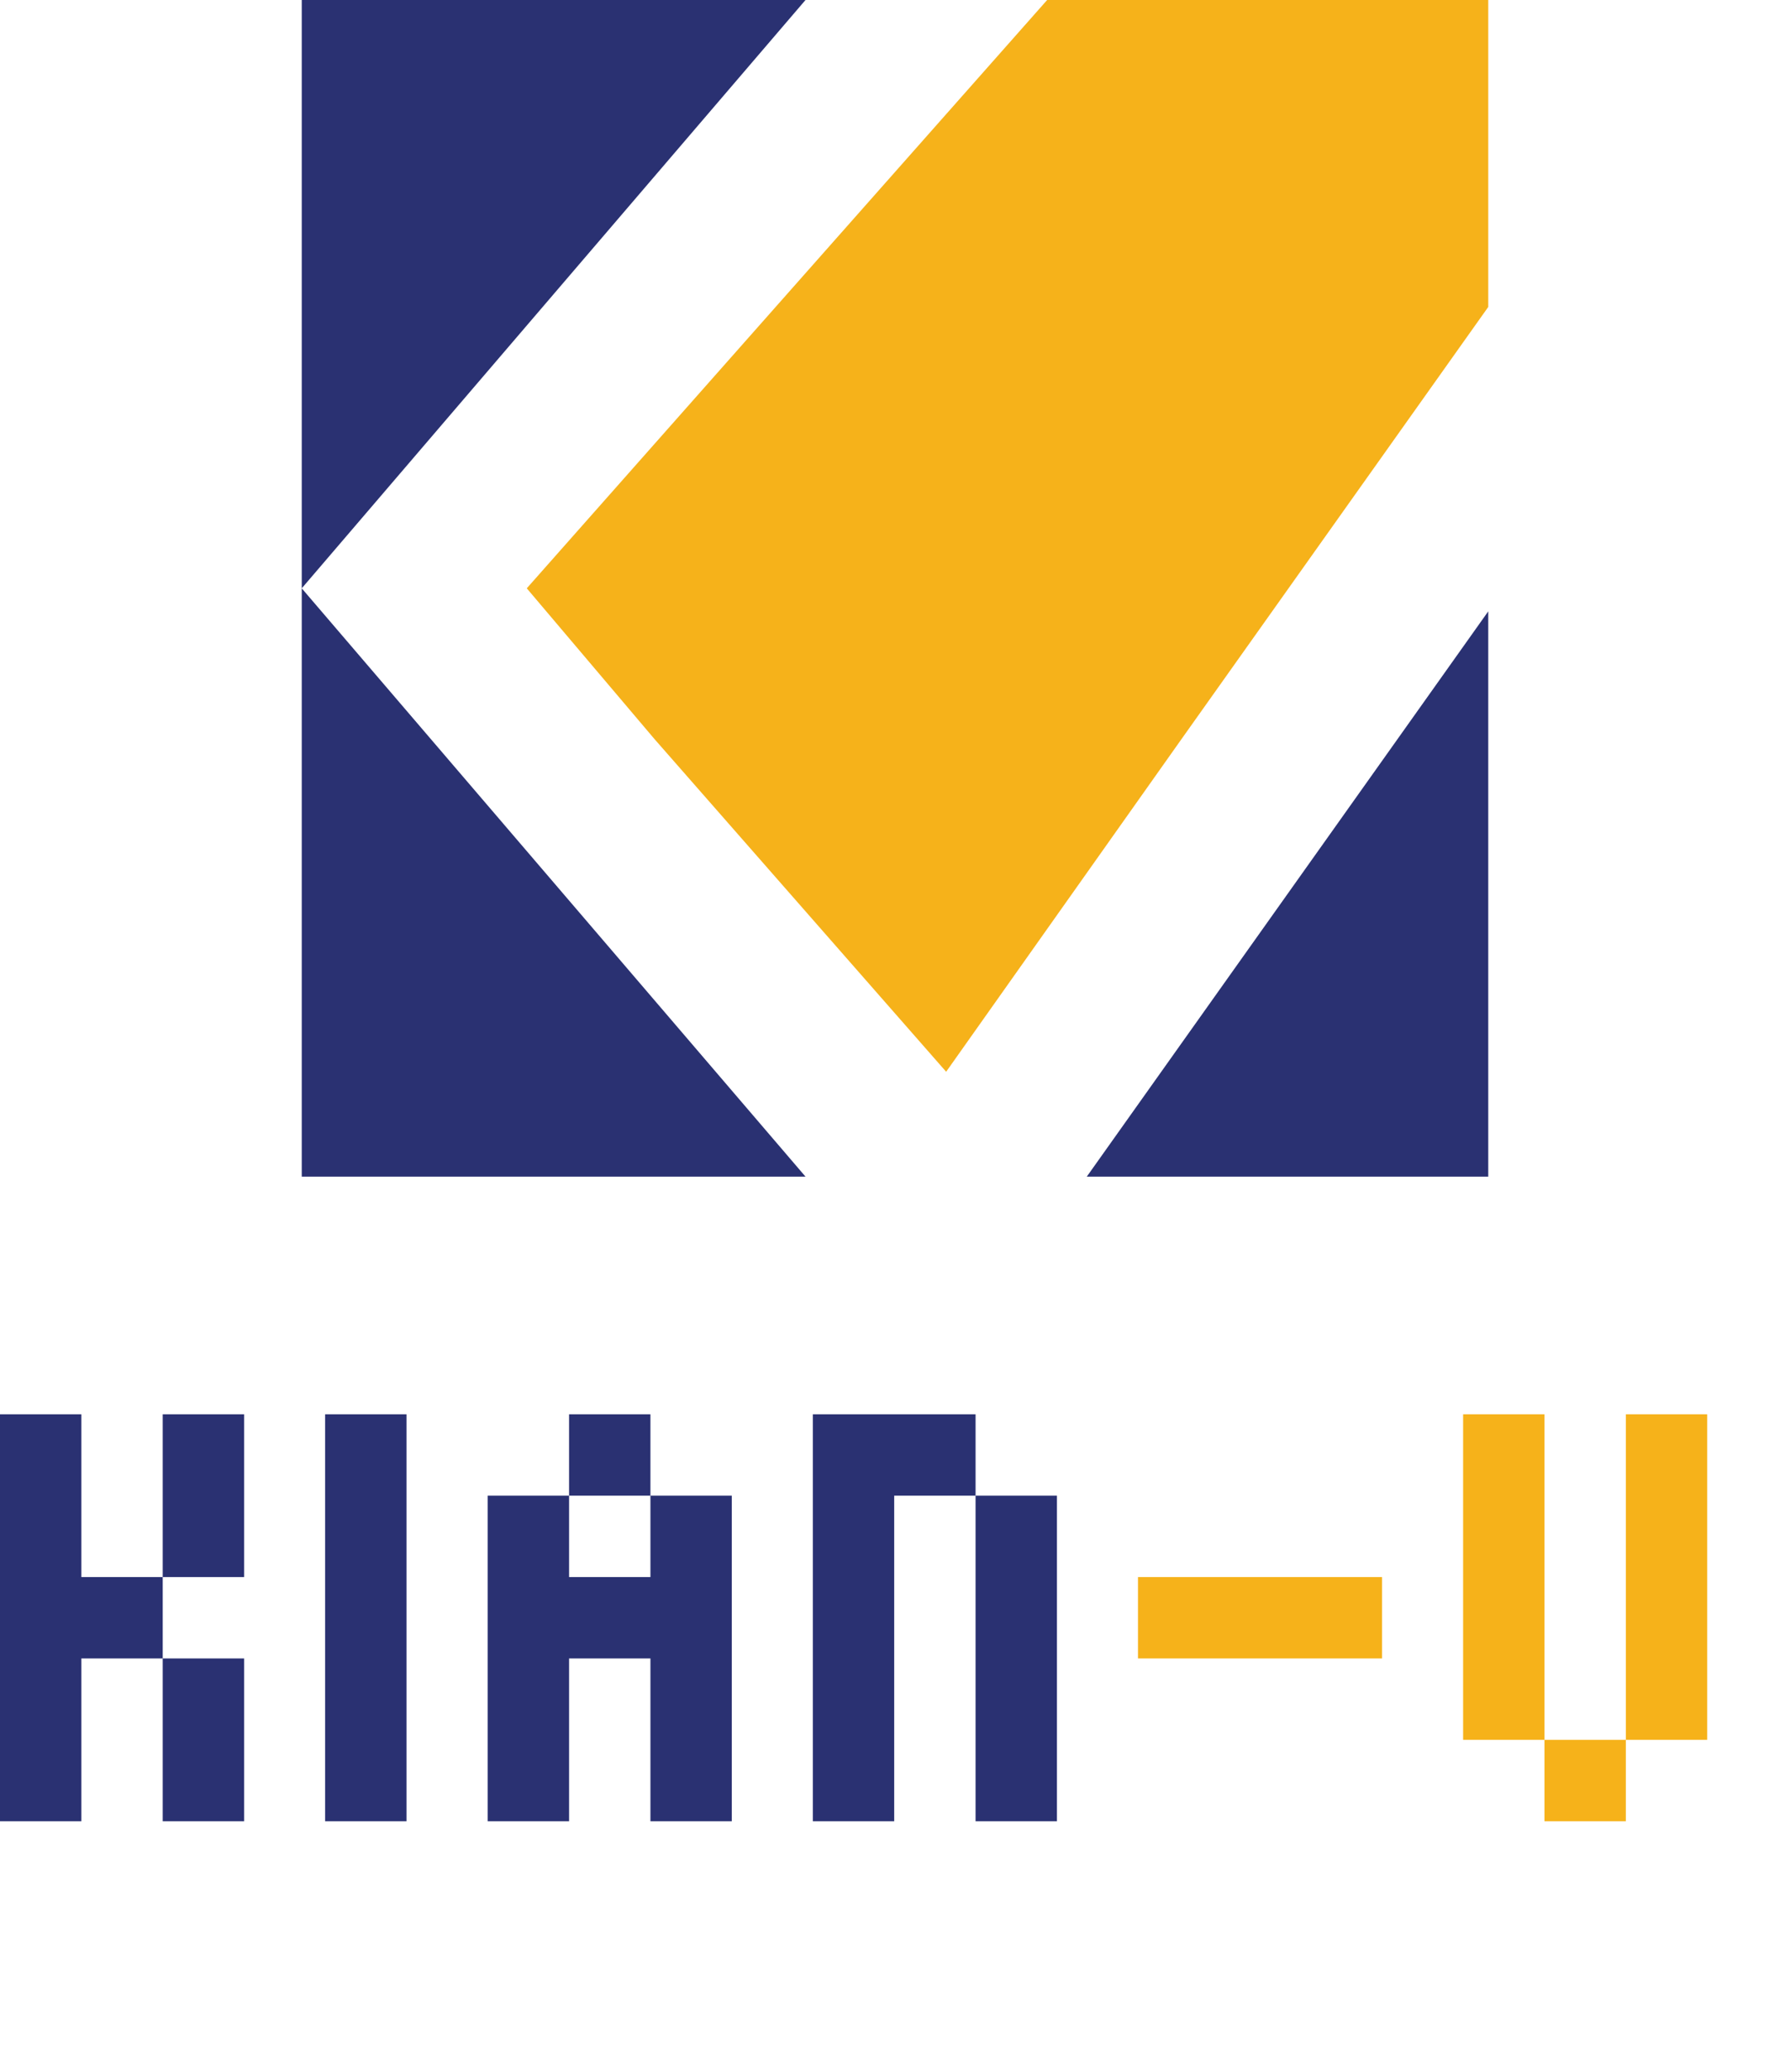 <svg width="700" height="810" viewBox="0 0 700 810" fill="none" xmlns="http://www.w3.org/2000/svg">
<path d="M582 120L462 289L370 419L256 289L206 230L409.5 0H582V120Z" fill="#F6B21A"/>
<path d="M118 0H315L118 230L315 460H118V0Z" fill="#2A3172"/>
<path d="M582 239L425 460H582V239Z" fill="#2A3172"/>
<path d="M0 552.909H31.818V584.727H0V552.909ZM0 584.727H31.818V616.545H0V584.727ZM0 616.545H31.818V648.364H0V616.545ZM0 648.364H31.818V680.182H0V648.364ZM0 680.182H31.818V712H0V680.182ZM63.636 552.909H95.454V584.727H63.636V552.909ZM63.636 584.727H95.454V616.545H63.636V584.727ZM31.818 616.545H63.636V648.364H31.818V616.545ZM63.636 648.364H95.454V680.182H63.636V648.364ZM63.636 680.182H95.454V712H63.636V680.182ZM127.148 552.909H158.967V584.727H127.148V552.909ZM127.148 584.727H158.967V616.545H127.148V584.727ZM127.148 616.545H158.967V648.364H127.148V616.545ZM127.148 648.364H158.967V680.182H127.148V648.364ZM127.148 680.182H158.967V712H127.148V680.182ZM190.723 680.182H222.541V712H190.723V680.182ZM190.723 648.364H222.541V680.182H190.723V648.364ZM190.723 616.545H222.541V648.364H190.723V616.545ZM190.723 584.727H222.541V616.545H190.723V584.727ZM222.541 552.909H254.359V584.727H222.541V552.909ZM254.359 584.727H286.177V616.545H254.359V584.727ZM254.359 616.545H286.177V648.364H254.359V616.545ZM254.359 648.364H286.177V680.182H254.359V648.364ZM254.359 680.182H286.177V712H254.359V680.182ZM222.541 616.545H254.359V648.364H222.541V616.545ZM317.871 680.182H349.689V712H317.871V680.182ZM317.871 648.364H349.689V680.182H317.871V648.364ZM317.871 616.545H349.689V648.364H317.871V616.545ZM317.871 584.727H349.689V616.545H317.871V584.727ZM349.689 552.909H381.507V584.727H349.689V552.909ZM381.507 584.727H413.326V616.545H381.507V584.727ZM381.507 616.545H413.326V648.364H381.507V616.545ZM381.507 648.364H413.326V680.182H381.507V648.364ZM381.507 680.182H413.326V712H381.507V680.182ZM317.871 552.909H349.689V584.727H317.871V552.909Z" fill="#2A3172"/>
<path d="M445.02 616.545H476.838V648.364H445.02V616.545ZM476.838 616.545H508.656V648.364H476.838V616.545ZM508.656 616.545H540.474V648.364H508.656V616.545ZM572.168 552.909H603.986V584.727H572.168V552.909ZM572.168 584.727H603.986V616.545H572.168V584.727ZM572.168 616.545H603.986V648.364H572.168V616.545ZM572.168 648.364H603.986V680.182H572.168V648.364ZM603.986 680.182H635.804V712H603.986V680.182ZM635.804 648.364H667.623V680.182H635.804V648.364ZM635.804 616.545H667.623V648.364H635.804V616.545ZM635.804 584.727H667.623V616.545H635.804V584.727ZM635.804 552.909H667.623V584.727H635.804V552.909Z" fill="#F6B21A"/>
</svg>
